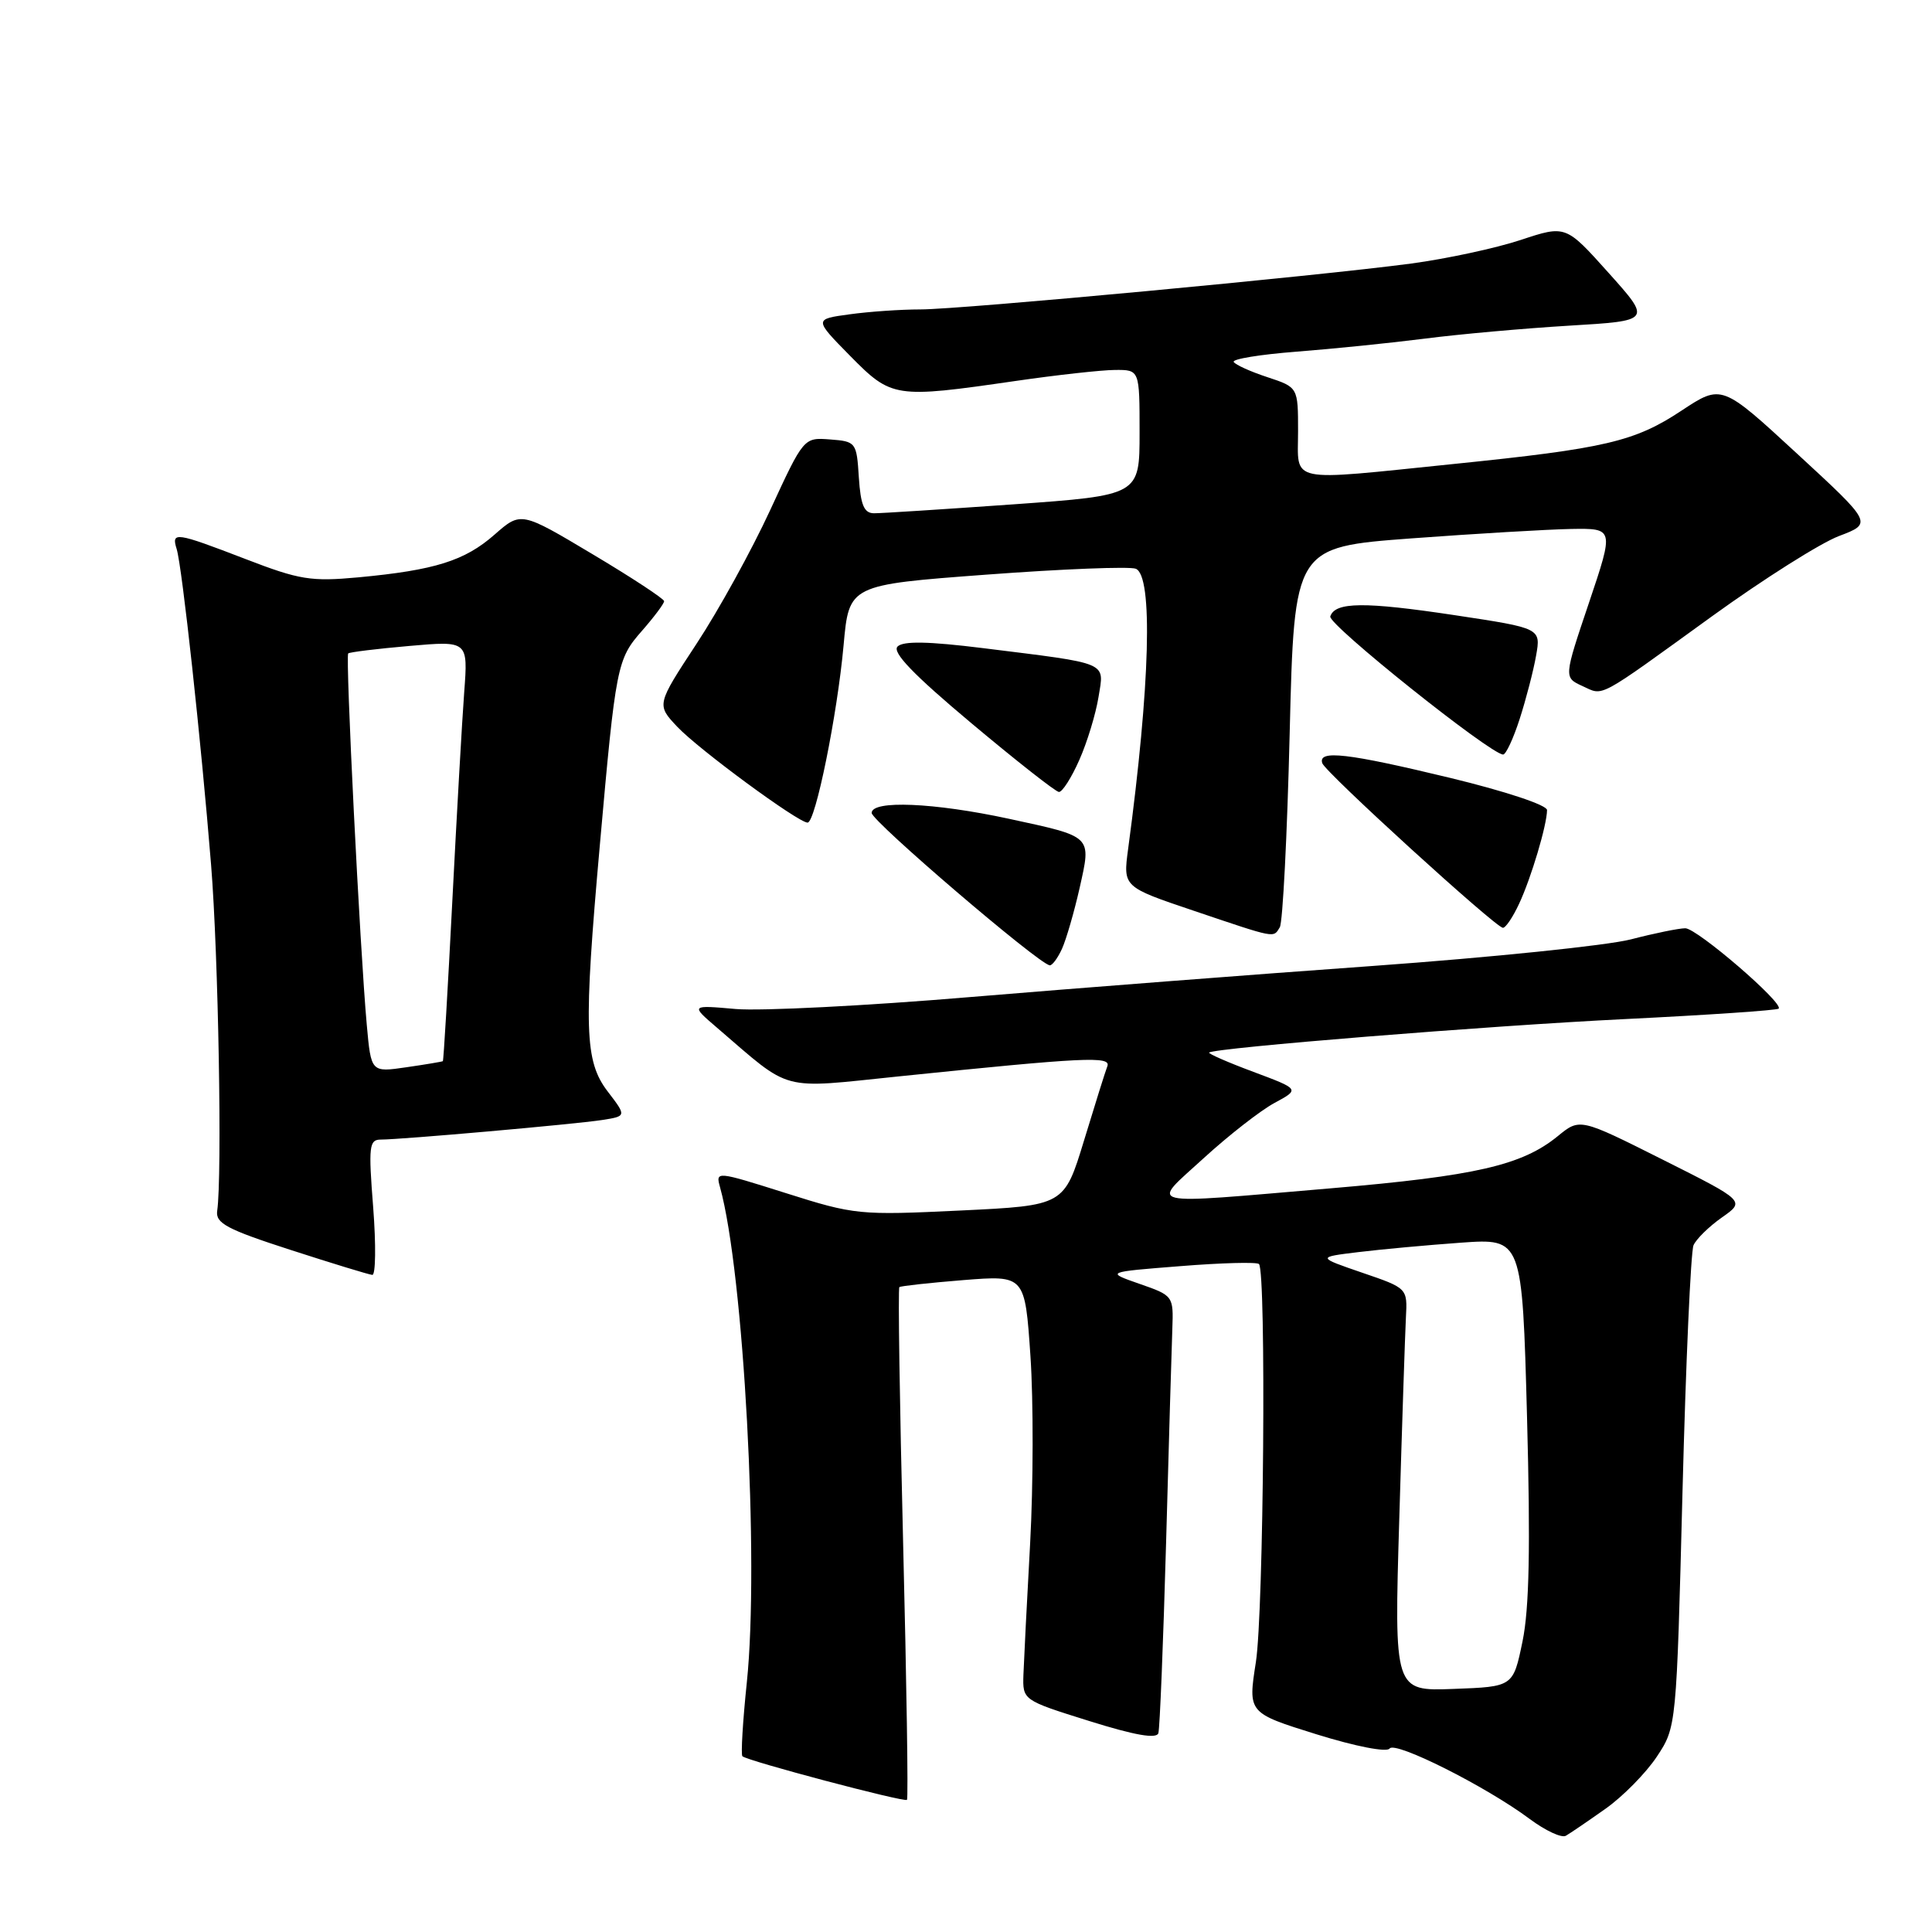 <?xml version="1.0" encoding="UTF-8" standalone="no"?>
<!DOCTYPE svg PUBLIC "-//W3C//DTD SVG 1.1//EN" "http://www.w3.org/Graphics/SVG/1.1/DTD/svg11.dtd" >
<svg xmlns="http://www.w3.org/2000/svg" xmlns:xlink="http://www.w3.org/1999/xlink" version="1.1" viewBox="0 0 256 256">
 <g >
 <path fill="currentColor"
d=" M 212.71 239.69 C 215.03 238.06 218.09 234.94 219.53 232.78 C 222.14 228.84 222.14 228.84 222.94 197.67 C 223.38 180.53 224.04 165.82 224.40 165.00 C 224.76 164.18 226.45 162.52 228.16 161.32 C 231.26 159.15 231.26 159.15 220.30 153.65 C 209.34 148.15 209.34 148.15 206.42 150.54 C 201.68 154.41 195.55 155.82 176.32 157.46 C 150.98 159.61 152.41 159.95 159.50 153.46 C 162.80 150.44 167.02 147.15 168.87 146.15 C 172.24 144.33 172.24 144.33 166.09 142.03 C 162.70 140.77 160.06 139.61 160.22 139.47 C 160.89 138.85 197.15 135.92 215.39 135.03 C 226.34 134.49 235.46 133.87 235.68 133.65 C 236.40 132.94 224.86 123.00 223.31 123.00 C 222.47 123.00 219.23 123.66 216.11 124.47 C 212.98 125.28 197.62 126.86 181.96 127.99 C 166.31 129.11 142.25 130.97 128.50 132.12 C 114.75 133.28 100.80 133.98 97.50 133.70 C 91.50 133.17 91.50 133.17 95.00 136.17 C 105.03 144.78 103.12 144.27 119.16 142.62 C 143.76 140.09 147.24 139.92 146.73 141.28 C 146.47 141.95 145.08 146.38 143.64 151.12 C 141.01 159.74 141.01 159.74 127.26 160.40 C 113.88 161.04 113.24 160.98 104.15 158.10 C 94.88 155.17 94.81 155.16 95.41 157.32 C 98.55 168.61 100.62 206.94 98.96 222.91 C 98.42 228.08 98.16 232.49 98.37 232.71 C 98.98 233.32 119.83 238.84 120.18 238.49 C 120.36 238.31 120.13 223.02 119.67 204.50 C 119.21 185.98 118.98 170.71 119.17 170.55 C 119.35 170.40 123.17 169.98 127.65 169.62 C 135.81 168.97 135.81 168.97 136.54 179.70 C 136.94 185.60 136.92 196.75 136.50 204.47 C 136.07 212.19 135.68 220.03 135.61 221.89 C 135.50 225.28 135.50 225.28 144.32 228.04 C 150.38 229.94 153.25 230.44 153.49 229.65 C 153.68 229.02 154.14 217.70 154.51 204.50 C 154.87 191.30 155.25 178.52 155.34 176.09 C 155.50 171.72 155.46 171.67 151.00 170.12 C 146.50 168.55 146.50 168.55 156.41 167.77 C 161.85 167.33 166.54 167.21 166.82 167.49 C 167.80 168.47 167.45 213.56 166.41 220.24 C 165.36 226.97 165.36 226.97 174.43 229.80 C 179.64 231.42 183.77 232.22 184.13 231.69 C 184.84 230.65 196.93 236.72 202.69 241.02 C 204.77 242.57 206.92 243.57 207.48 243.25 C 208.04 242.93 210.39 241.33 212.71 239.69 Z  M 49.45 160.00 C 48.81 151.88 48.91 151.00 50.46 151.00 C 53.15 151.00 76.12 148.97 79.76 148.41 C 83.03 147.90 83.03 147.90 80.51 144.61 C 77.46 140.60 77.32 136.25 79.48 112.00 C 81.60 88.12 81.76 87.35 85.07 83.58 C 86.68 81.74 88.00 79.98 88.00 79.66 C 88.00 79.35 83.73 76.54 78.51 73.43 C 69.03 67.77 69.03 67.77 65.53 70.84 C 61.58 74.31 57.62 75.55 47.50 76.50 C 41.20 77.08 39.70 76.84 32.52 74.07 C 23.24 70.50 22.68 70.42 23.41 72.75 C 24.13 75.07 26.65 98.21 27.97 114.59 C 28.94 126.58 29.45 155.81 28.78 160.44 C 28.54 162.08 30.05 162.89 38.50 165.62 C 44.00 167.40 48.87 168.89 49.33 168.93 C 49.78 168.97 49.83 164.95 49.45 160.00 Z  M 140.72 125.72 C 141.29 124.46 142.34 120.82 143.06 117.64 C 144.61 110.68 144.85 110.91 133.68 108.49 C 123.77 106.35 115.50 106.00 115.50 107.72 C 115.50 108.80 137.57 127.69 139.09 127.91 C 139.41 127.96 140.15 126.97 140.72 125.72 Z  M 169.58 122.87 C 169.97 122.24 170.56 110.66 170.89 97.12 C 171.50 72.50 171.50 72.50 187.00 71.34 C 195.53 70.71 205.06 70.15 208.18 70.09 C 213.87 70.00 213.87 70.00 210.54 79.89 C 207.21 89.77 207.21 89.77 209.67 90.90 C 212.56 92.21 211.37 92.86 226.92 81.61 C 233.69 76.72 241.22 71.96 243.67 71.03 C 248.13 69.34 248.13 69.34 238.13 60.12 C 228.13 50.90 228.13 50.90 222.81 54.41 C 216.61 58.52 212.70 59.43 192.62 61.48 C 170.32 63.76 172.00 64.11 172.00 57.16 C 172.00 51.32 172.00 51.32 167.95 49.98 C 165.72 49.25 163.71 48.34 163.47 47.96 C 163.24 47.58 166.98 46.97 171.77 46.60 C 176.57 46.23 184.23 45.45 188.79 44.87 C 193.35 44.28 201.98 43.51 207.96 43.15 C 218.83 42.50 218.83 42.50 213.15 36.16 C 207.47 29.82 207.47 29.82 201.49 31.80 C 198.19 32.89 191.68 34.29 187.00 34.92 C 174.36 36.60 127.34 41.00 121.95 41.00 C 119.38 41.00 115.16 41.29 112.57 41.65 C 107.86 42.29 107.86 42.29 112.64 47.15 C 118.15 52.74 118.55 52.80 134.50 50.49 C 140.00 49.69 145.96 49.03 147.75 49.02 C 151.00 49.00 151.00 49.00 151.00 57.31 C 151.00 65.63 151.00 65.63 134.25 66.83 C 125.04 67.48 116.74 68.02 115.80 68.01 C 114.49 68.00 114.04 66.92 113.80 63.25 C 113.51 58.61 113.42 58.49 110.00 58.23 C 106.50 57.96 106.50 57.96 102.05 67.60 C 99.60 72.91 95.21 80.88 92.29 85.31 C 86.99 93.38 86.99 93.38 89.74 96.30 C 92.57 99.30 105.76 109.00 107.01 109.00 C 108.05 109.00 110.95 94.69 111.78 85.50 C 112.50 77.50 112.50 77.50 130.74 76.14 C 140.78 75.39 149.67 75.04 150.49 75.36 C 152.80 76.25 152.41 90.77 149.48 112.51 C 148.81 117.52 148.81 117.52 158.15 120.67 C 169.20 124.40 168.70 124.30 169.58 122.87 Z  M 201.29 119.75 C 202.89 116.33 204.98 109.31 204.99 107.34 C 205.00 106.68 199.48 104.85 192.22 103.09 C 178.55 99.79 174.61 99.33 175.21 101.13 C 175.62 102.35 198.09 122.83 199.14 122.94 C 199.49 122.97 200.46 121.54 201.29 119.75 Z  M 143.01 100.71 C 144.06 98.35 145.20 94.59 145.56 92.35 C 146.32 87.63 147.17 87.99 130.25 85.88 C 122.99 84.98 119.68 84.92 118.93 85.67 C 118.18 86.42 121.03 89.39 128.68 95.80 C 134.63 100.79 139.86 104.90 140.31 104.94 C 140.75 104.97 141.97 103.07 143.01 100.71 Z  M 201.37 95.25 C 202.21 92.64 203.19 88.87 203.54 86.87 C 204.18 83.24 204.18 83.24 192.80 81.52 C 180.79 79.71 176.90 79.75 176.27 81.68 C 175.92 82.72 197.46 99.93 199.17 99.98 C 199.54 99.99 200.53 97.86 201.37 95.25 Z  M 185.41 201.29 C 185.78 188.76 186.18 176.74 186.29 174.59 C 186.50 170.69 186.50 170.69 180.50 168.64 C 174.50 166.58 174.50 166.58 180.00 165.91 C 183.03 165.54 189.14 164.98 193.60 164.66 C 201.70 164.09 201.70 164.09 202.34 187.79 C 202.80 204.99 202.64 213.15 201.74 217.50 C 200.50 223.50 200.50 223.50 192.61 223.79 C 184.73 224.09 184.73 224.09 185.41 201.29 Z  M 48.60 135.80 C 47.69 125.72 45.75 86.91 46.14 86.58 C 46.34 86.41 49.99 85.96 54.26 85.59 C 62.02 84.91 62.02 84.91 61.51 91.71 C 61.23 95.44 60.52 107.94 59.93 119.49 C 59.34 131.03 58.78 140.53 58.68 140.61 C 58.58 140.68 56.40 141.05 53.83 141.42 C 49.17 142.10 49.17 142.10 48.60 135.80 Z "/>
</g>
</svg>